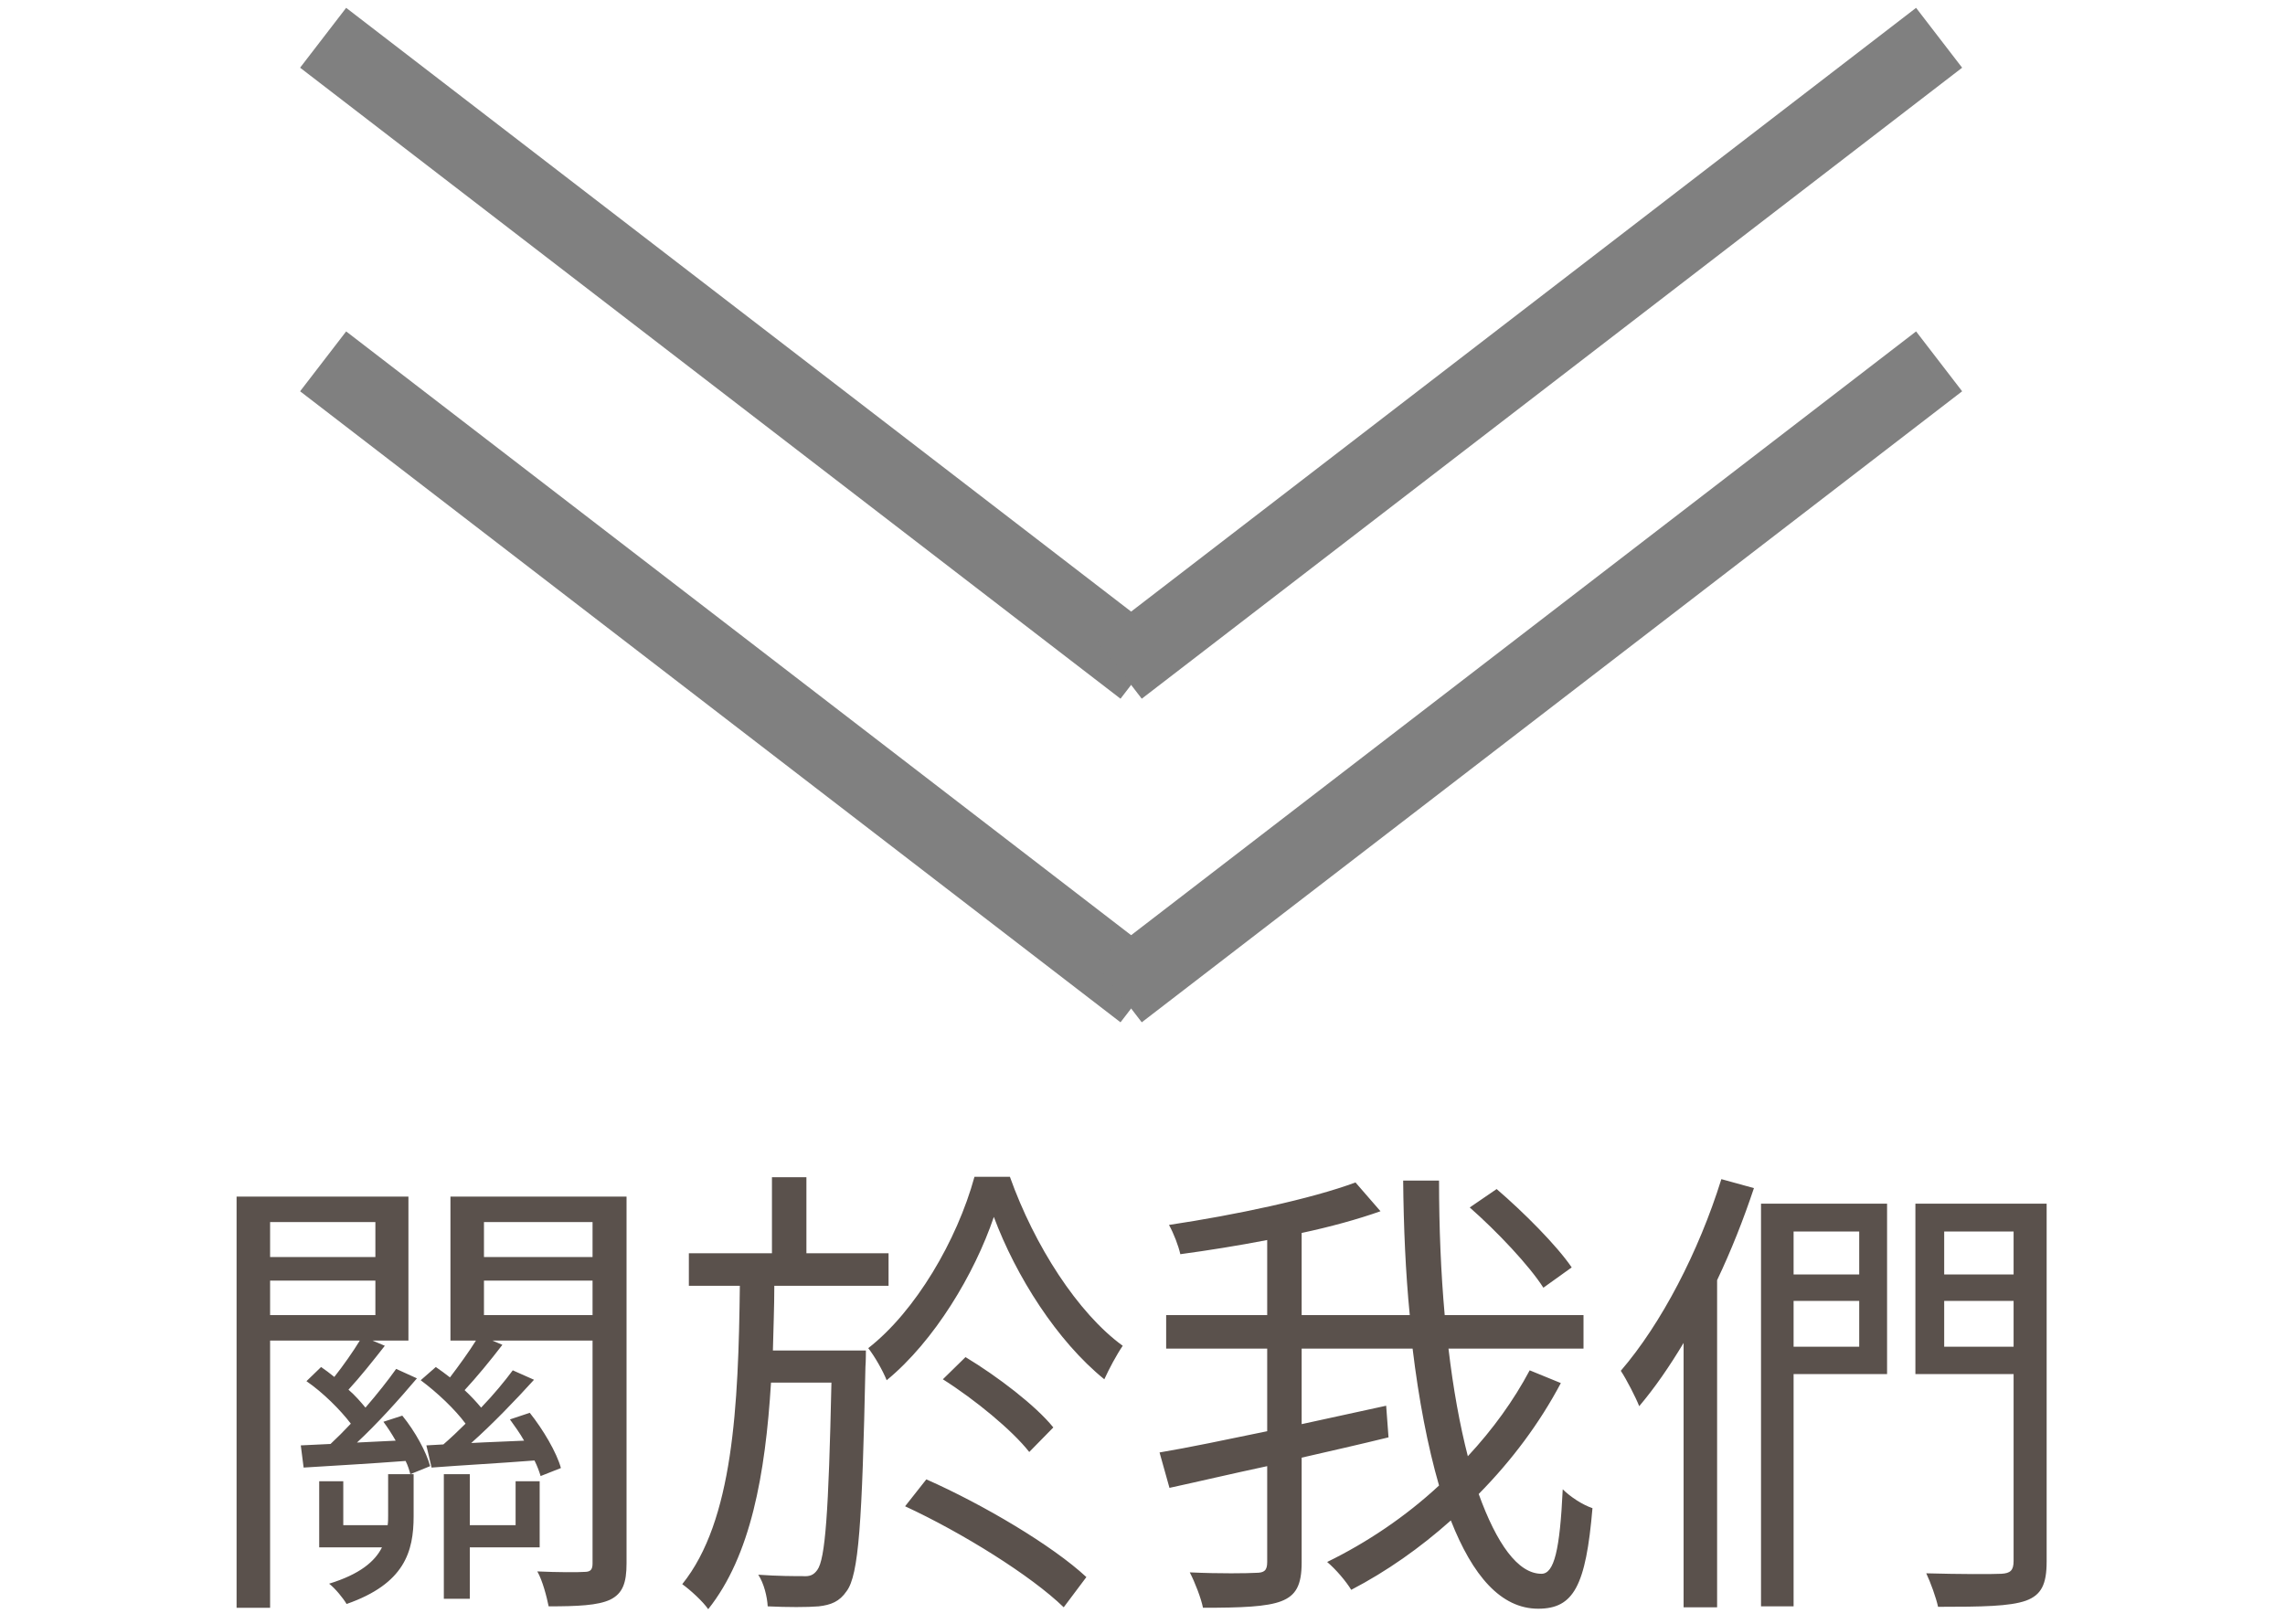 <svg width="121" height="86" viewBox="0 0 121 86" fill="none" xmlns="http://www.w3.org/2000/svg">
<path d="M17.111 2L60.555 35.418" stroke="#808080" stroke-width="4"/>
<path d="M102.684 2L59.241 35.418" stroke="#808080" stroke-width="4"/>
<path d="M17.111 19.137L60.555 52.556" stroke="#808080" stroke-width="4"/>
<path d="M102.684 19.137L59.241 52.556" stroke="#808080" stroke-width="4"/>
<path d="M20.553 80.272C20.553 80.447 20.553 80.597 20.528 80.772H18.178V78.447H16.903V81.947H20.228C19.853 82.697 19.053 83.372 17.428 83.872C17.753 84.122 18.178 84.647 18.353 84.947C21.428 83.872 21.903 82.172 21.903 80.297V78.072H20.553V80.272ZM14.303 67.822H19.878V69.647H14.303V67.822ZM19.878 64.722V66.572H14.303V64.722H19.878ZM20.303 75.297C20.528 75.597 20.753 75.947 20.953 76.297L18.903 76.397C19.978 75.397 21.128 74.122 22.078 72.997L20.978 72.497C20.553 73.097 19.978 73.822 19.353 74.547C19.103 74.247 18.803 73.897 18.453 73.597C19.053 72.947 19.753 72.072 20.378 71.272L19.728 70.997H21.628V63.372H12.528V85.147H14.303V70.997H19.053C18.703 71.572 18.178 72.322 17.703 72.922C17.453 72.722 17.228 72.547 17.003 72.397L16.228 73.147C17.103 73.747 18.028 74.672 18.578 75.397C18.203 75.797 17.853 76.147 17.503 76.472L15.928 76.547L16.078 77.722C17.653 77.622 19.503 77.522 21.478 77.372C21.603 77.622 21.678 77.872 21.728 78.072L22.778 77.647C22.578 76.897 21.978 75.797 21.303 74.972L20.303 75.297ZM28.578 81.947V78.447H27.303V80.772H24.878V78.072H23.503V84.672H24.878V81.947H28.578ZM25.628 69.647V67.822H31.378V69.647H25.628ZM31.378 64.722V66.572H25.628V64.722H31.378ZM33.178 63.372H23.853V70.997H25.203C24.828 71.597 24.303 72.322 23.828 72.947C23.578 72.747 23.328 72.572 23.078 72.397L22.278 73.097C23.153 73.747 24.103 74.647 24.653 75.397C24.253 75.797 23.853 76.172 23.478 76.497L22.578 76.547L22.853 77.722C24.478 77.597 26.378 77.497 28.303 77.347C28.453 77.647 28.553 77.922 28.628 78.172L29.703 77.747C29.478 76.922 28.753 75.697 28.053 74.822L27.003 75.172C27.253 75.522 27.528 75.897 27.753 76.297C26.753 76.347 25.828 76.372 24.953 76.422C26.078 75.422 27.303 74.147 28.278 73.072L27.153 72.572C26.728 73.147 26.128 73.872 25.478 74.547C25.228 74.247 24.928 73.922 24.603 73.622C25.228 72.947 25.953 72.072 26.603 71.222L26.078 70.997H31.378V82.797C31.378 83.122 31.278 83.247 30.953 83.247C30.628 83.272 29.553 83.272 28.453 83.222C28.728 83.697 28.953 84.572 29.053 85.072C30.603 85.072 31.653 85.022 32.303 84.722C32.978 84.397 33.178 83.822 33.178 82.797V63.372ZM40.928 71.522C40.953 70.397 41.003 69.247 41.003 68.097H47.053V66.372H42.703V62.347H40.878V66.372H36.478V68.097H39.178C39.103 74.472 38.828 80.547 36.128 83.897C36.578 84.222 37.228 84.822 37.503 85.222C39.753 82.397 40.528 78.097 40.828 73.222H44.028C43.878 80.122 43.703 82.572 43.278 83.147C43.078 83.422 42.878 83.497 42.503 83.472C42.128 83.472 41.178 83.472 40.153 83.397C40.453 83.847 40.628 84.572 40.653 85.072C41.703 85.122 42.753 85.122 43.353 85.072C44.003 84.997 44.453 84.822 44.828 84.272C45.478 83.422 45.653 80.622 45.828 72.397C45.853 72.122 45.853 71.522 45.853 71.522H40.928ZM47.928 79.772C50.953 81.172 54.603 83.447 56.328 85.122L57.528 83.522C55.728 81.847 52.053 79.672 49.053 78.347L47.928 79.772ZM55.778 75.597C54.853 74.447 52.828 72.897 51.128 71.872L49.928 73.047C51.628 74.122 53.603 75.747 54.503 76.897L55.778 75.597ZM51.603 62.322C50.678 65.697 48.478 69.447 45.978 71.397C46.328 71.847 46.753 72.597 46.953 73.097C49.478 71.022 51.603 67.472 52.628 64.447C53.803 67.597 55.978 71.022 58.478 73.047C58.728 72.497 59.128 71.747 59.453 71.272C57.078 69.547 54.778 65.972 53.478 62.322H51.603ZM83.228 67.122C82.428 65.947 80.678 64.197 79.253 62.972L77.828 63.947C79.278 65.222 80.978 67.022 81.728 68.197L83.228 67.122ZM81.003 72.572C80.153 74.172 79.053 75.697 77.728 77.122C77.303 75.472 76.953 73.547 76.703 71.422H83.853V69.647H76.503C76.303 67.422 76.203 65.022 76.203 62.522H74.303C74.328 64.972 74.428 67.372 74.653 69.647H68.928V65.297C70.453 64.972 71.903 64.572 73.103 64.147L71.778 62.622C69.428 63.497 65.403 64.347 61.903 64.872C62.153 65.322 62.403 65.972 62.503 66.422C63.978 66.222 65.553 65.972 67.103 65.672V69.647H61.753V71.422H67.103V75.797C64.928 76.247 62.903 76.672 61.403 76.922L61.928 78.797C63.428 78.472 65.228 78.047 67.103 77.647V82.722C67.103 83.172 66.953 83.297 66.503 83.297C66.078 83.322 64.603 83.347 63.003 83.272C63.278 83.797 63.603 84.647 63.703 85.147C65.728 85.147 67.078 85.097 67.853 84.797C68.628 84.497 68.928 83.947 68.928 82.747V77.197C70.453 76.847 72.003 76.497 73.528 76.122L73.403 74.447C71.928 74.772 70.403 75.097 68.928 75.422V71.422H74.803C75.128 74.122 75.603 76.597 76.203 78.672C74.428 80.322 72.378 81.697 70.278 82.722C70.753 83.122 71.278 83.747 71.553 84.197C73.428 83.222 75.203 81.972 76.828 80.522C77.978 83.447 79.478 85.197 81.453 85.197C83.328 85.197 83.978 83.997 84.328 79.872C83.803 79.697 83.153 79.272 82.753 78.872C82.603 82.072 82.303 83.347 81.628 83.347C80.378 83.347 79.253 81.747 78.303 79.122C80.053 77.347 81.528 75.372 82.653 73.247L81.003 72.572ZM91.153 62.447C89.953 66.297 87.978 70.097 85.828 72.597C86.128 73.047 86.628 74.022 86.803 74.472C87.628 73.497 88.403 72.372 89.153 71.122V85.122H90.928V67.797C91.678 66.222 92.328 64.572 92.878 62.922L91.153 62.447ZM98.453 65.222V67.497H94.978V65.222H98.453ZM94.978 71.322V68.897H98.453V71.322H94.978ZM99.928 63.747H93.253V85.072H94.978V72.772H99.928V63.747ZM102.953 71.322V68.897H106.628V71.322H102.953ZM106.628 65.222V67.497H102.953V65.222H106.628ZM108.378 63.747H101.428V72.772H106.628V82.672C106.628 83.172 106.453 83.322 105.978 83.347C105.503 83.372 103.778 83.372 102.003 83.322C102.228 83.797 102.528 84.622 102.628 85.097C104.978 85.097 106.428 85.072 107.278 84.772C108.103 84.472 108.378 83.897 108.378 82.697V63.747Z" fill="#5A514C"/>
</svg>
